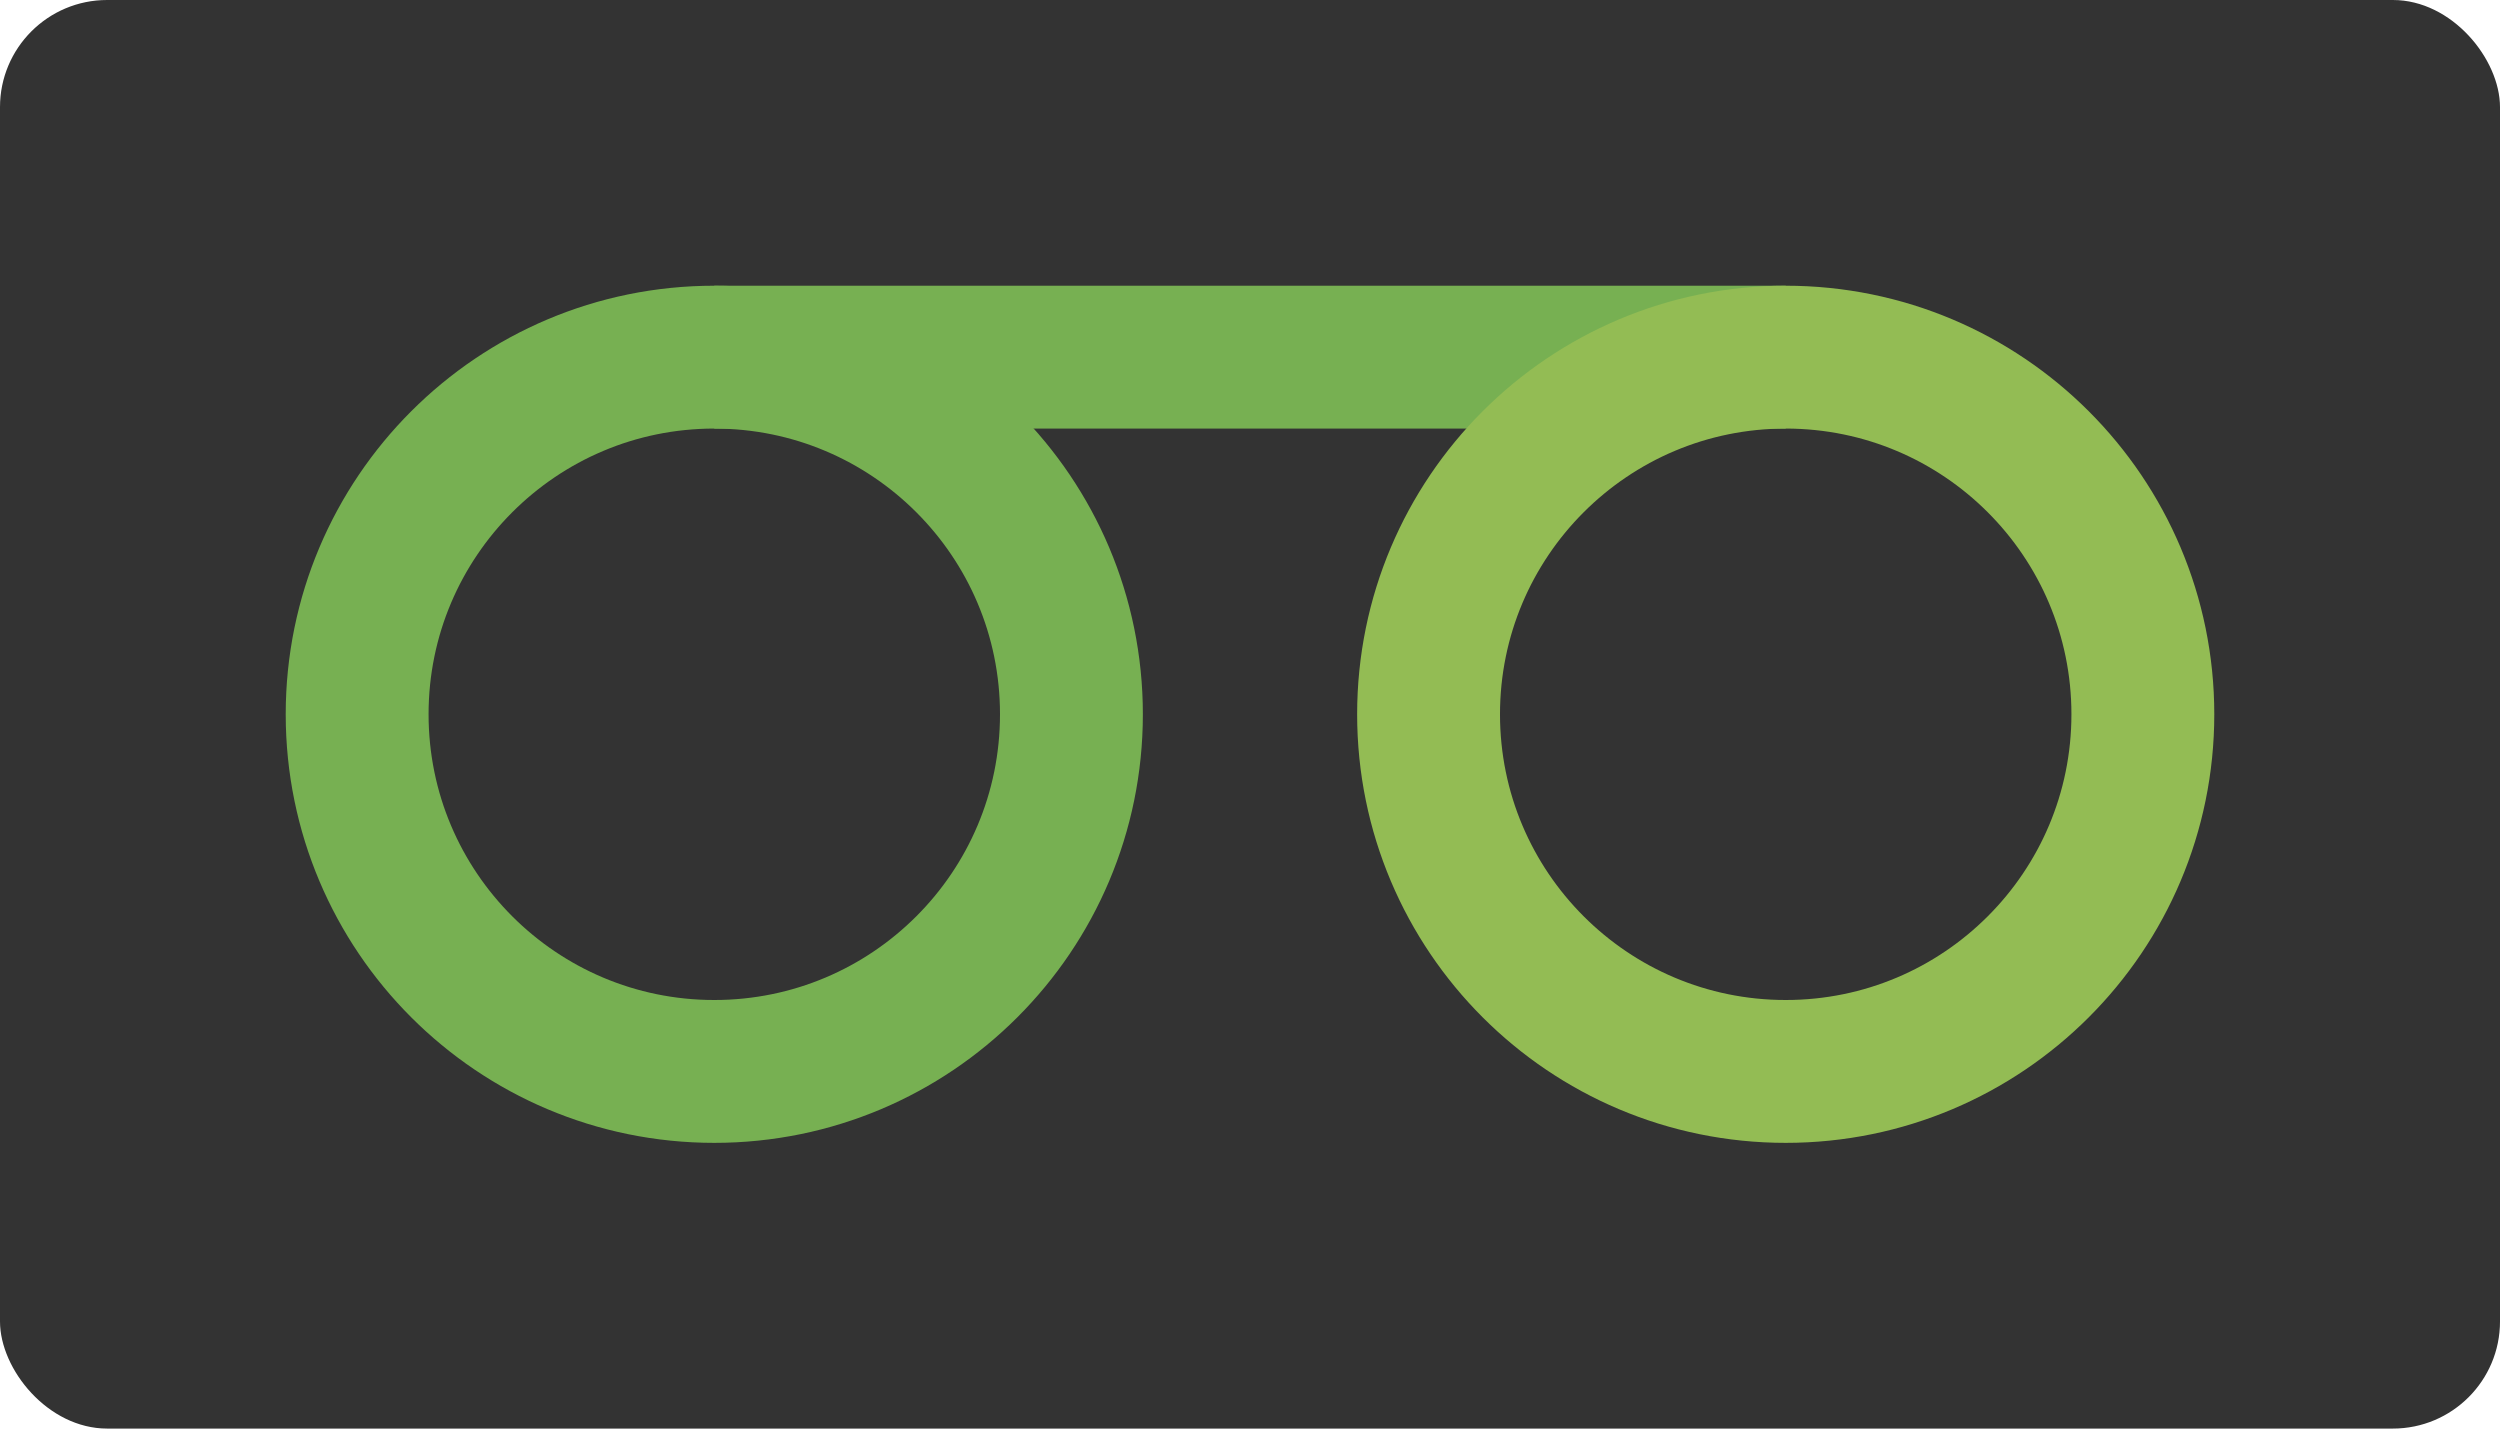 <svg 
  xmlns="http://www.w3.org/2000/svg"
  xmlns:xlink="http://www.w3.org/1999/xlink"
  version="1.1" 
  width="350px" height="200px"
>
  <!-- 
    Colour Palette
    
    Cassette dark grey: #333
    light green: #93bc54
    mid green: #77b052

    
  -->
  <defs>
  <g id="reeltape">
    <title>reeltape</title>
    
    <circle cx="250" cy="0" r="50" stroke="#93bc54" stroke-width="20" fill="none" />
    <circle cx="100" cy="0" r="50" stroke="#77b052" stroke-width="20" fill="none" />
    
  </g>

  </defs>

  
<g id="cassette">
    <rect x="0" y="0" width="350" height="200" rx="15" fill="#333" />
</g>

<g id="tape">
    <title>tape</title>
  <line x1="100" y1="50" x2="250" y2="50" stroke="#77b052" stroke-width="20" />

</g>

<use xlink:href="#reeltape" x="0" y="0" transform="translate(0,100) scale(1.0)" />
  

</svg>
